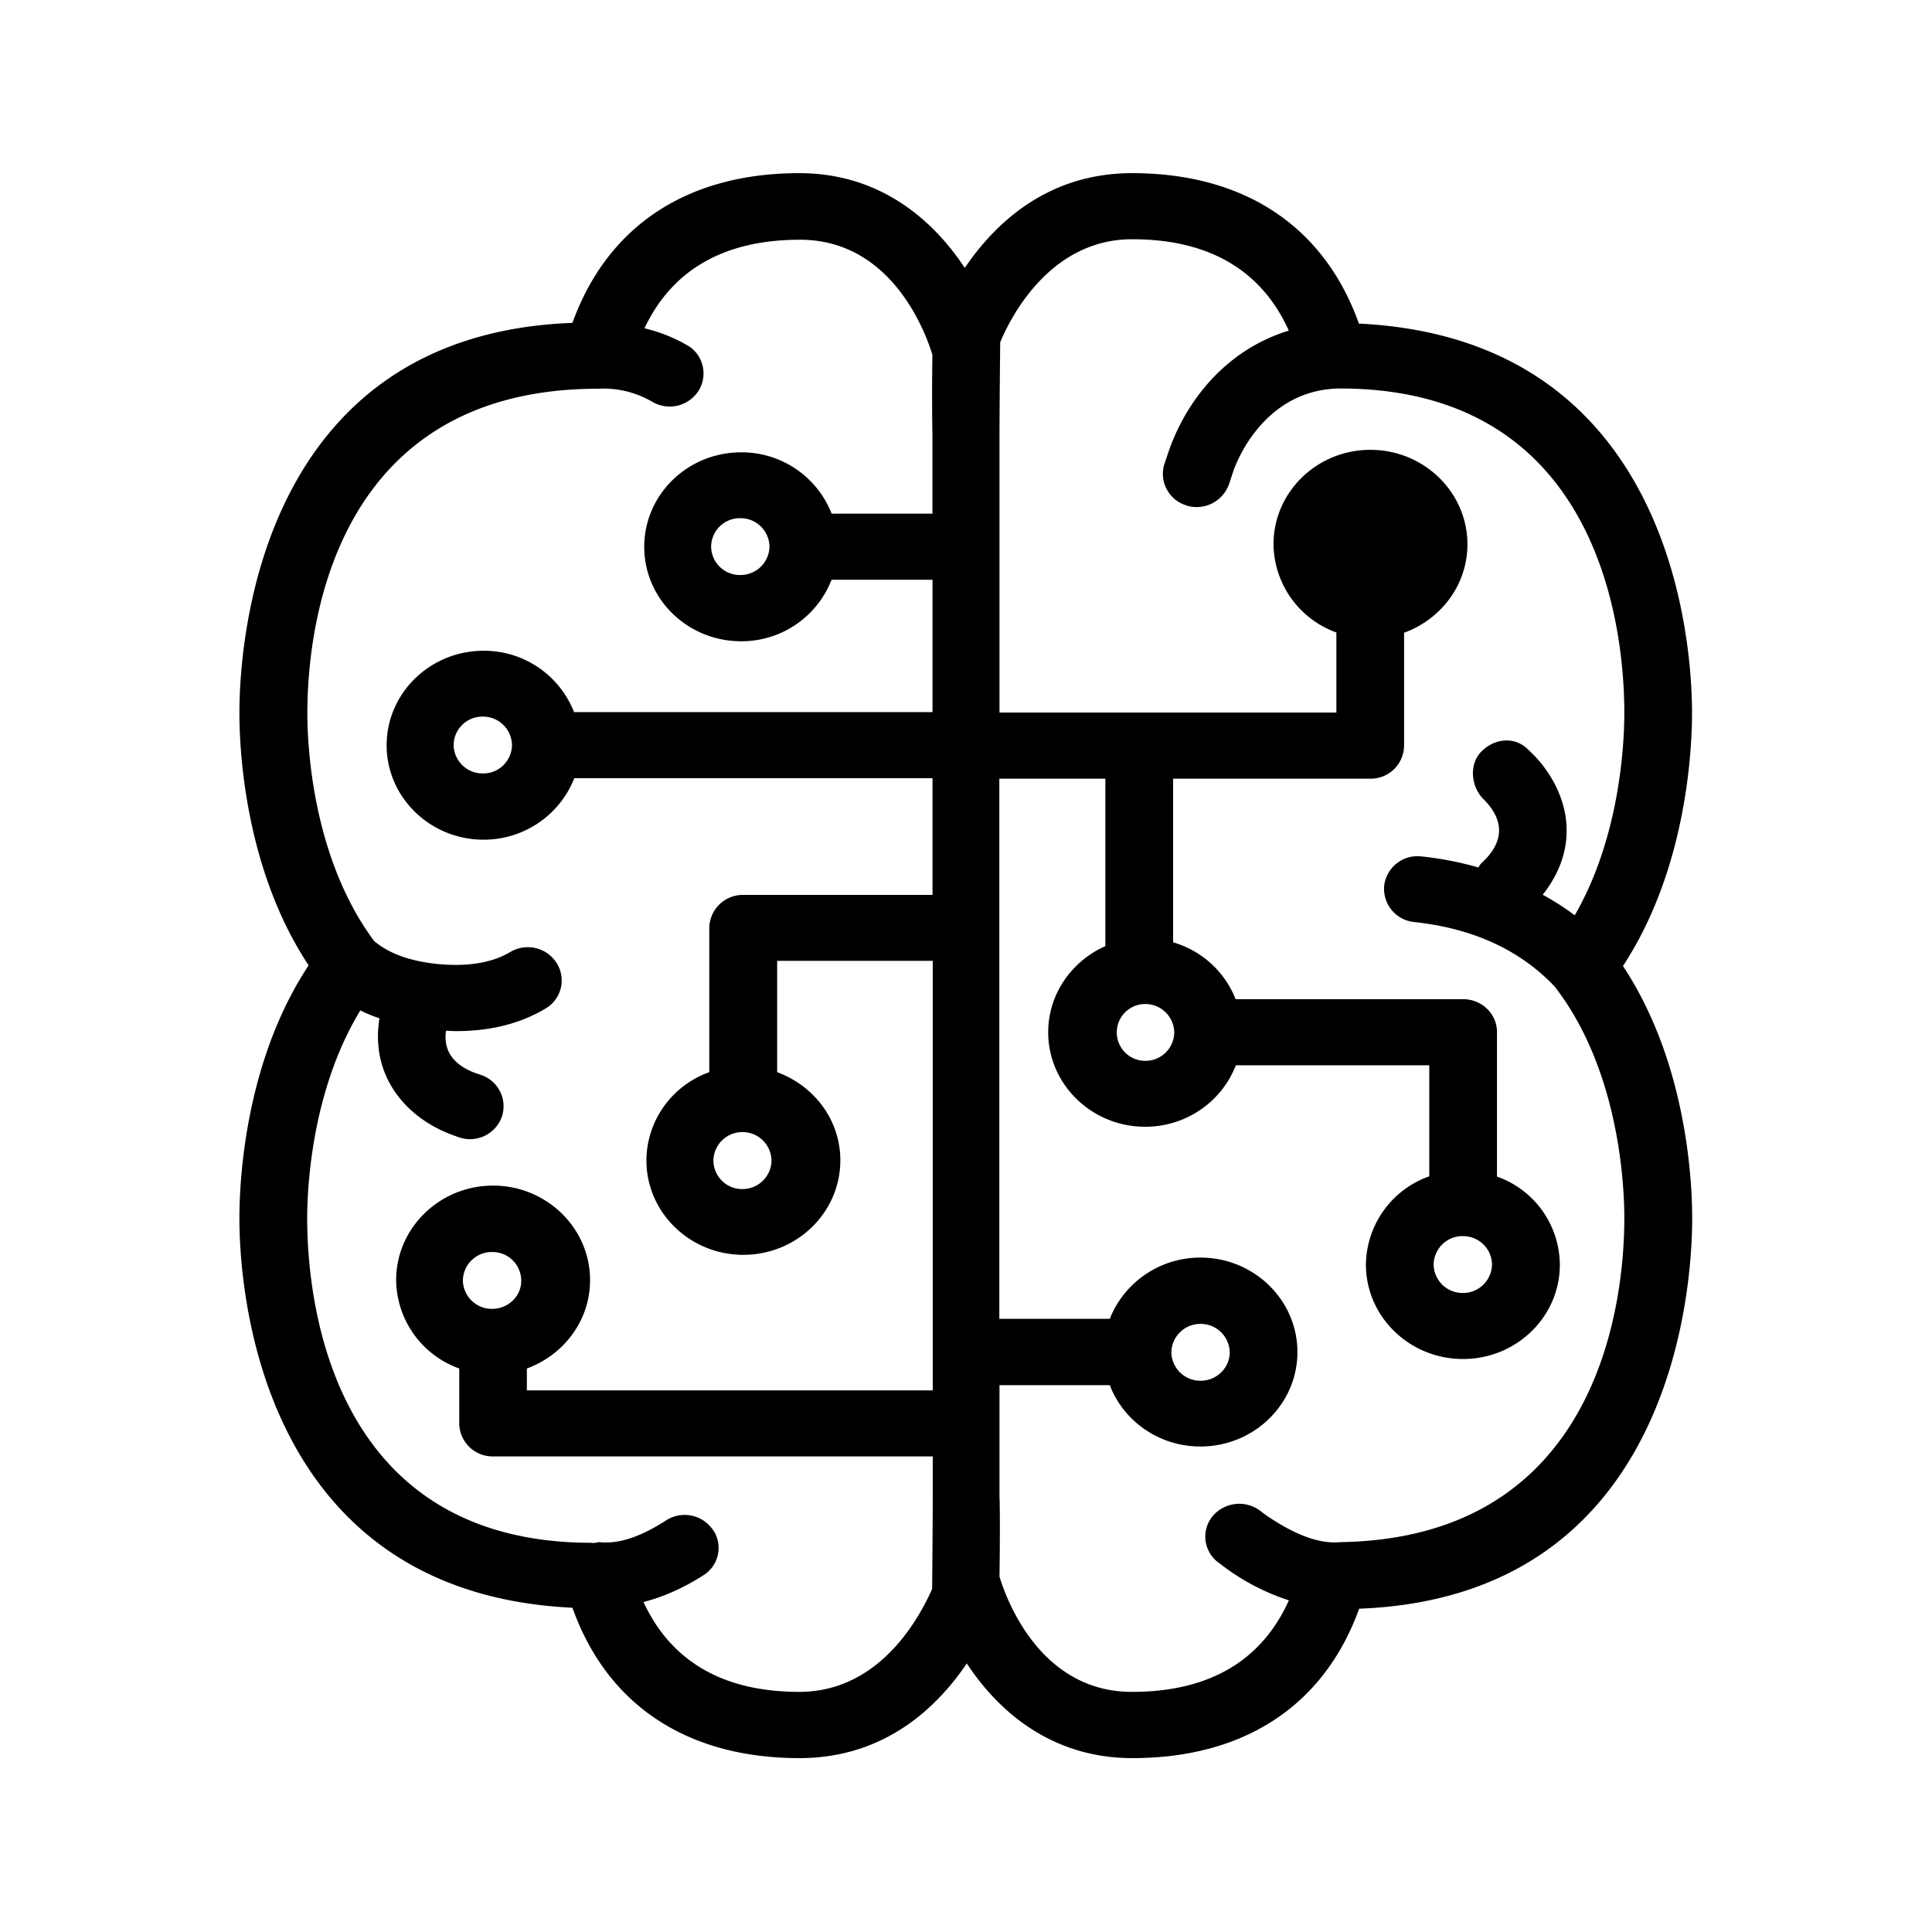 <svg xmlns="http://www.w3.org/2000/svg" width="24" height="24" fill="none"><path fill="#000" d="M16.881 4.02c3.939.19 4.138 4.047 4.138 4.837 0 .448-.065 1.936-.858 3.143.796 1.202.86 2.686.86 3.134 0 .796-.201 4.7-4.137 4.85-.434 1.2-1.423 1.856-2.818 1.856-.997 0-1.66-.574-2.056-1.176-.364.538-1.014 1.176-2.078 1.176-1.398 0-2.39-.66-2.821-1.868-3.938-.188-4.137-4.048-4.137-4.838 0-.45.064-1.938.86-3.142-.796-1.202-.86-2.687-.86-3.135 0-.795.201-4.7 4.137-4.846.434-1.201 1.423-1.86 2.818-1.86.997 0 1.658.574 2.056 1.177.364-.538 1.014-1.177 2.078-1.177 1.395 0 2.387.661 2.818 1.869m-.224 15.137c3.266-.056 3.521-3.09 3.521-4.025 0-.412-.064-1.84-.863-2.874-.428-.454-1.014-.726-1.747-.804h-.003a.416.416 0 0 1-.37-.454.417.417 0 0 1 .465-.361q.359.038.706.137l.01-.018a.2.2 0 0 1 .023-.032c.107-.099.418-.398.043-.785-.169-.157-.2-.44-.04-.605.16-.162.404-.19.569-.036l.078.075c.4.412.63 1.087.115 1.74q.21.114.398.255c.566-.98.616-2.146.616-2.516 0-.944-.255-4.022-3.52-4.028-.836 0-1.225.712-1.337 1.026l-.053.16a.427.427 0 0 1-.53.268q0-.004-.005-.003a.41.41 0 0 1-.269-.512l.032-.094.032-.094c.222-.613.706-1.232 1.482-1.47-.339-.751-.991-1.135-1.947-1.135-1.05 0-1.535 1.03-1.638 1.28-.003.23-.009.95-.009 1.14v3.46h4.185v-.995a1.18 1.18 0 0 1-.781-1.095c0-.65.54-1.174 1.204-1.174s1.205.527 1.205 1.174c0 .504-.33.933-.787 1.098v1.403a.414.414 0 0 1-.42.41h-2.449v2.033c.356.104.642.364.776.706h2.824c.235 0 .423.182.423.409v1.795c.465.163.776.6.781 1.093 0 .65-.54 1.173-1.204 1.173s-1.205-.526-1.205-1.173c.006-.493.32-.933.787-1.096v-1.38h-2.403c-.171.445-.61.764-1.126.764-.664 0-1.205-.526-1.205-1.174 0-.476.294-.885.71-1.07v-2.08h-1.317v6.71h1.372c.174-.442.61-.761 1.126-.761.664 0 1.205.526 1.205 1.174s-.541 1.173-1.205 1.173c-.515 0-.955-.316-1.126-.762h-1.37v1.39c.009.16.003.795 0 .988.076.252.49 1.432 1.645 1.432.958 0 1.61-.384 1.95-1.137a2.8 2.8 0 0 1-.88-.474l-.006-.003-.001-.001-.002-.002a.4.4 0 0 1-.059-.565.433.433 0 0 1 .591-.068 2 2 0 0 0 .168.118c.3.19.58.297.83.272zm.367-12.042a.36.36 0 0 1-.364-.353c0-.193.163-.353.361-.353.2 0 .362.16.362.353a.353.353 0 0 1-.359.353m1.149 8.24a.36.36 0 0 0-.364.354.36.36 0 0 0 .36.353.36.36 0 0 0 .365-.353.357.357 0 0 0-.361-.353m-3.586-2.532a.36.36 0 0 0-.361-.352.353.353 0 1 0 0 .706.357.357 0 0 0 .361-.354m-.036 3.975a.36.36 0 0 0 .364.353c.199 0 .361-.16.361-.353a.36.36 0 0 0-.361-.353.36.36 0 0 0-.364.353m-8.437-.54c.201 0 .364-.16.361-.353a.357.357 0 0 0-.361-.353.36.36 0 0 0-.364.353.36.36 0 0 0 .364.353m3.47-1.843a.36.36 0 0 0-.36-.353.36.36 0 0 0-.362.355.357.357 0 0 0 .361.353.36.36 0 0 0 .361-.355M6.36 9.255a.36.36 0 0 0-.364-.353.357.357 0 0 0-.361.353.36.36 0 0 0 .361.353.357.357 0 0 0 .364-.353m2.835-2.112a.36.36 0 0 0 .364-.353.36.36 0 0 0-.364-.353.357.357 0 0 0-.361.353.357.357 0 0 0 .361.353m.734 13.874c1.053 0 1.535-1.023 1.65-1.277.003-.233.008-.95.008-1.143v-.505H6.125a.414.414 0 0 1-.42-.409V17a1.18 1.18 0 0 1-.784-1.098c0-.647.54-1.174 1.204-1.174s1.205.527 1.205 1.174c0 .504-.328.93-.785 1.098v.272h5.042v-5.336H9.654v1.383c.457.168.785.591.785 1.095 0 .648-.54 1.174-1.205 1.174-.664 0-1.204-.526-1.204-1.173.003-.493.316-.93.781-1.096v-1.792a.416.416 0 0 1 .42-.41h2.353v-1.45h-4.45c-.174.445-.611.764-1.127.764-.663 0-1.204-.526-1.204-1.173s.54-1.174 1.204-1.174a1.2 1.2 0 0 1 1.124.762h4.453V7.202H10.33a1.2 1.2 0 0 1-1.123.764c-.664 0-1.204-.523-1.204-1.173s.54-1.174 1.204-1.174a1.2 1.2 0 0 1 1.124.762h1.252v-.986a29 29 0 0 1 0-.986c-.076-.252-.493-1.431-1.645-1.431-.94 0-1.588.372-1.932 1.1a2 2 0 0 1 .54.216c.19.115.25.364.135.555a.426.426 0 0 1-.577.143 1.2 1.2 0 0 0-.673-.163h-.002c-3.356 0-3.611 3.087-3.611 4.03 0 .41.064 1.8.829 2.83q.284.241.82.289c.356.03.65-.02.872-.152a.425.425 0 0 1 .585.152.404.404 0 0 1-.148.551q-.471.281-1.115.28l-.06-.002-.06-.003c-.026.17.016.395.36.524l.074.025.004.001.004.002a.41.41 0 0 1 .25.52.42.42 0 0 1-.538.25l-.093-.034c-.56-.213-1.005-.725-.888-1.442a2 2 0 0 1-.238-.098c-.605.994-.66 2.204-.66 2.582 0 .944.254 4.031 3.528 4.031l.017.002.017.001.03-.005a.2.2 0 0 1 .04-.006c.255.028.532-.081.826-.27a.425.425 0 0 1 .583.119l.004.005.005.006a.4.4 0 0 1-.132.554c-.25.16-.496.266-.74.33.342.738.99 1.116 1.936 1.116"/></svg>